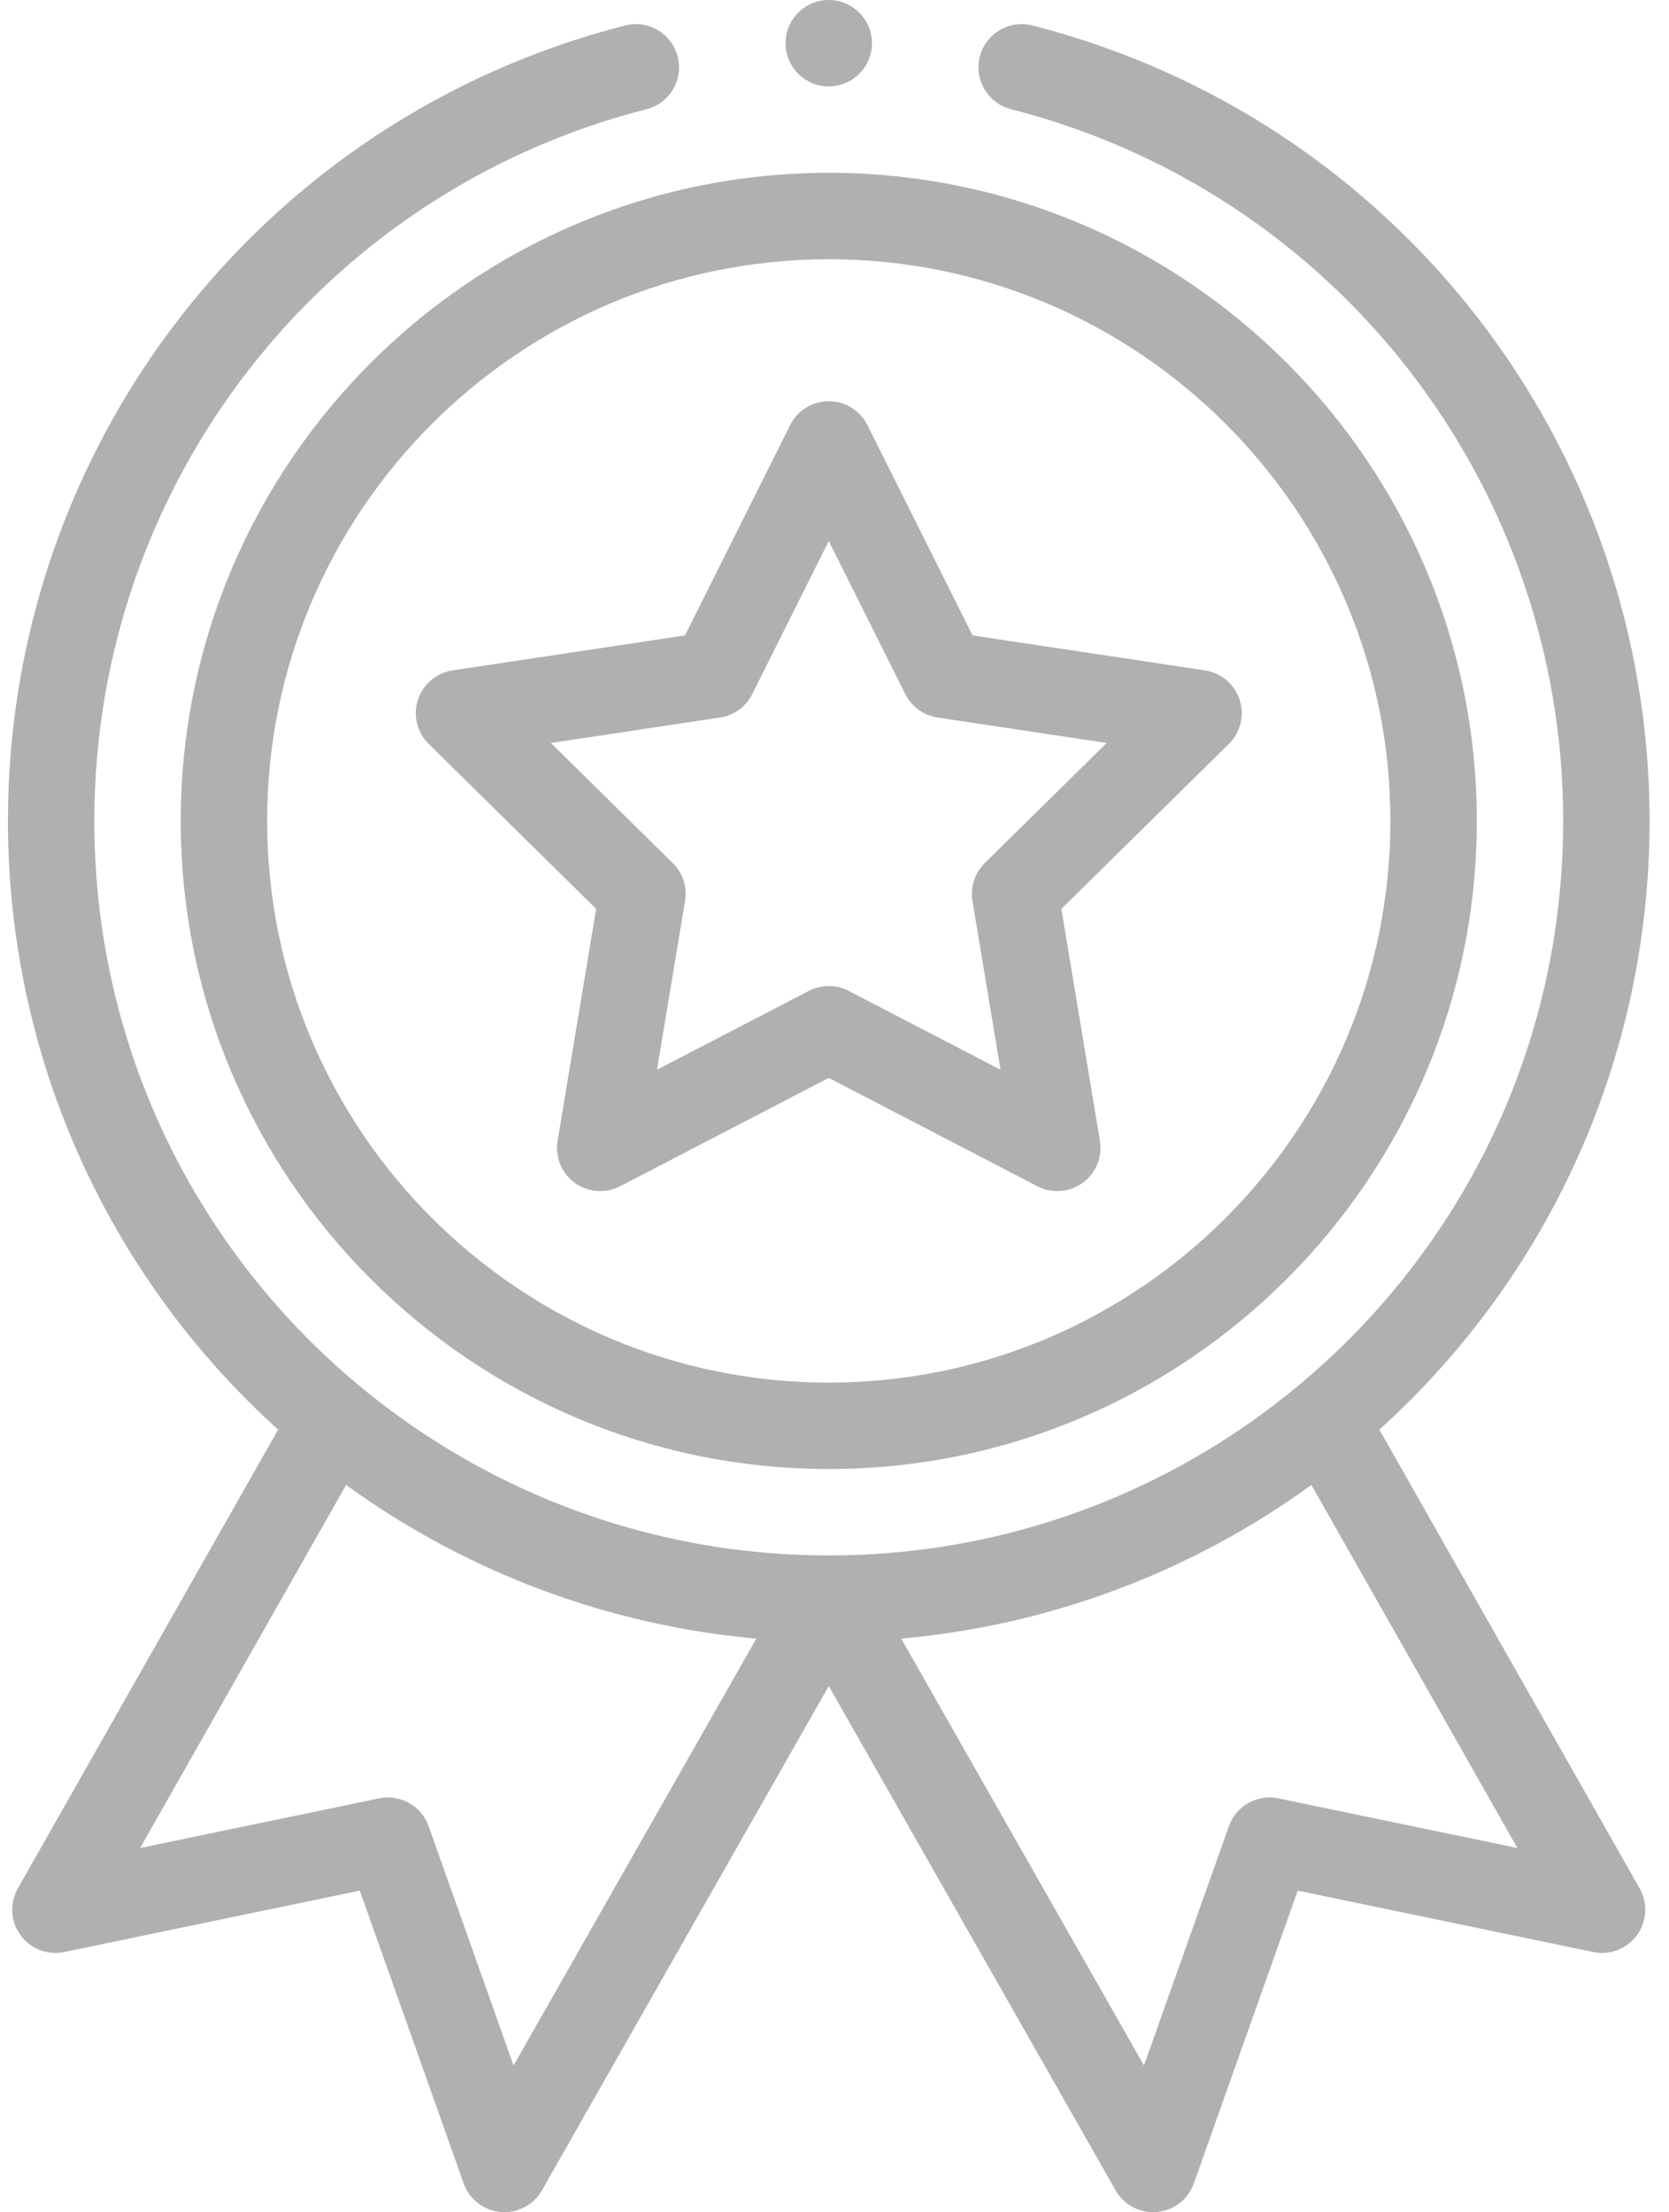 <svg width="83" height="110" viewBox="0 0 83 110" fill="none" xmlns="http://www.w3.org/2000/svg">
<path d="M8.988 40.82C8.988 58.59 23.445 73.047 41.215 73.047C58.985 73.047 73.442 58.59 73.442 40.82C73.442 23.05 58.985 8.594 41.215 8.594C23.445 8.594 8.988 23.05 8.988 40.82ZM41.215 12.891C56.616 12.891 69.145 25.42 69.145 40.82C69.145 56.221 56.616 68.75 41.215 68.75C25.814 68.75 13.285 56.221 13.285 40.82C13.285 25.42 25.814 12.891 41.215 12.891Z" fill="#B0B0B0"/>
<path d="M21.318 36.99L29.646 45.195L27.73 56.727C27.597 57.53 27.928 58.339 28.587 58.818C29.245 59.296 30.117 59.361 30.84 58.986L41.215 53.599L51.59 58.986C52.306 59.358 53.178 59.3 53.842 58.818C54.501 58.339 54.833 57.53 54.699 56.727L52.783 45.195L61.111 36.99C61.691 36.419 61.898 35.57 61.646 34.795C61.394 34.022 60.727 33.457 59.922 33.335L48.365 31.596L43.136 21.138C42.773 20.41 42.028 19.95 41.215 19.95C40.401 19.95 39.657 20.41 39.293 21.138L34.064 31.596L22.507 33.335C21.702 33.456 21.035 34.022 20.783 34.795C20.531 35.57 20.739 36.419 21.318 36.99ZM35.807 35.678C36.498 35.574 37.096 35.141 37.409 34.515L41.215 26.902L45.021 34.515C45.334 35.141 45.931 35.574 46.623 35.678L55.035 36.945L48.973 42.916C48.475 43.407 48.247 44.109 48.361 44.799L49.756 53.192L42.205 49.272C41.895 49.11 41.555 49.03 41.215 49.03C40.875 49.03 40.535 49.11 40.225 49.272L32.673 53.192L34.068 44.799C34.183 44.109 33.955 43.407 33.456 42.916L27.395 36.945L35.807 35.678Z" fill="#B0B0B0"/>
<path d="M43.363 2.148C43.363 3.335 42.401 4.297 41.215 4.297C40.028 4.297 39.066 3.335 39.066 2.148C39.066 0.962 40.028 0 41.215 0C42.401 0 43.363 0.962 43.363 2.148Z" fill="#B0B0B0"/>
<path d="M31.09 1.266C13.017 5.88 0.395 22.145 0.395 40.82C0.395 52.419 5.271 63.349 13.832 71.089L0.889 93.9C0.473 94.635 0.525 95.544 1.021 96.226C1.518 96.908 2.368 97.236 3.194 97.064L17.893 94.012L23.06 108.57C23.34 109.362 24.058 109.917 24.895 109.992C25.733 110.066 26.536 109.644 26.951 108.913L41.215 83.837L55.478 108.913C55.862 109.589 56.577 109.999 57.344 109.999C57.407 109.999 57.471 109.997 57.534 109.992C58.371 109.917 59.089 109.361 59.37 108.57L64.536 94.012L79.235 97.064C80.061 97.235 80.911 96.907 81.407 96.226C81.905 95.544 81.956 94.635 81.54 93.9L68.597 71.089C77.158 63.349 82.034 52.419 82.034 40.82C82.034 22.145 69.412 5.88 51.34 1.266C50.19 0.973 49.021 1.667 48.727 2.816C48.433 3.966 49.127 5.136 50.277 5.43C66.446 9.557 77.738 24.11 77.738 40.82C77.738 61.157 61.221 77.344 41.215 77.344C21.194 77.344 4.691 61.144 4.691 40.82C4.691 24.11 15.983 9.557 32.152 5.43C33.302 5.136 33.996 3.966 33.703 2.816C33.409 1.667 32.24 0.973 31.09 1.266ZM25.539 102.707L21.317 90.809C20.957 89.797 19.907 89.206 18.855 89.424L6.969 91.892L17.213 73.838C23.186 78.18 30.258 80.826 37.612 81.48L25.539 102.707ZM63.574 89.424C62.523 89.206 61.471 89.797 61.112 90.809L56.891 102.707L44.817 81.48C52.172 80.826 59.243 78.18 65.217 73.838L75.461 91.892L63.574 89.424Z" fill="#B0B0B0"/>
</svg>

